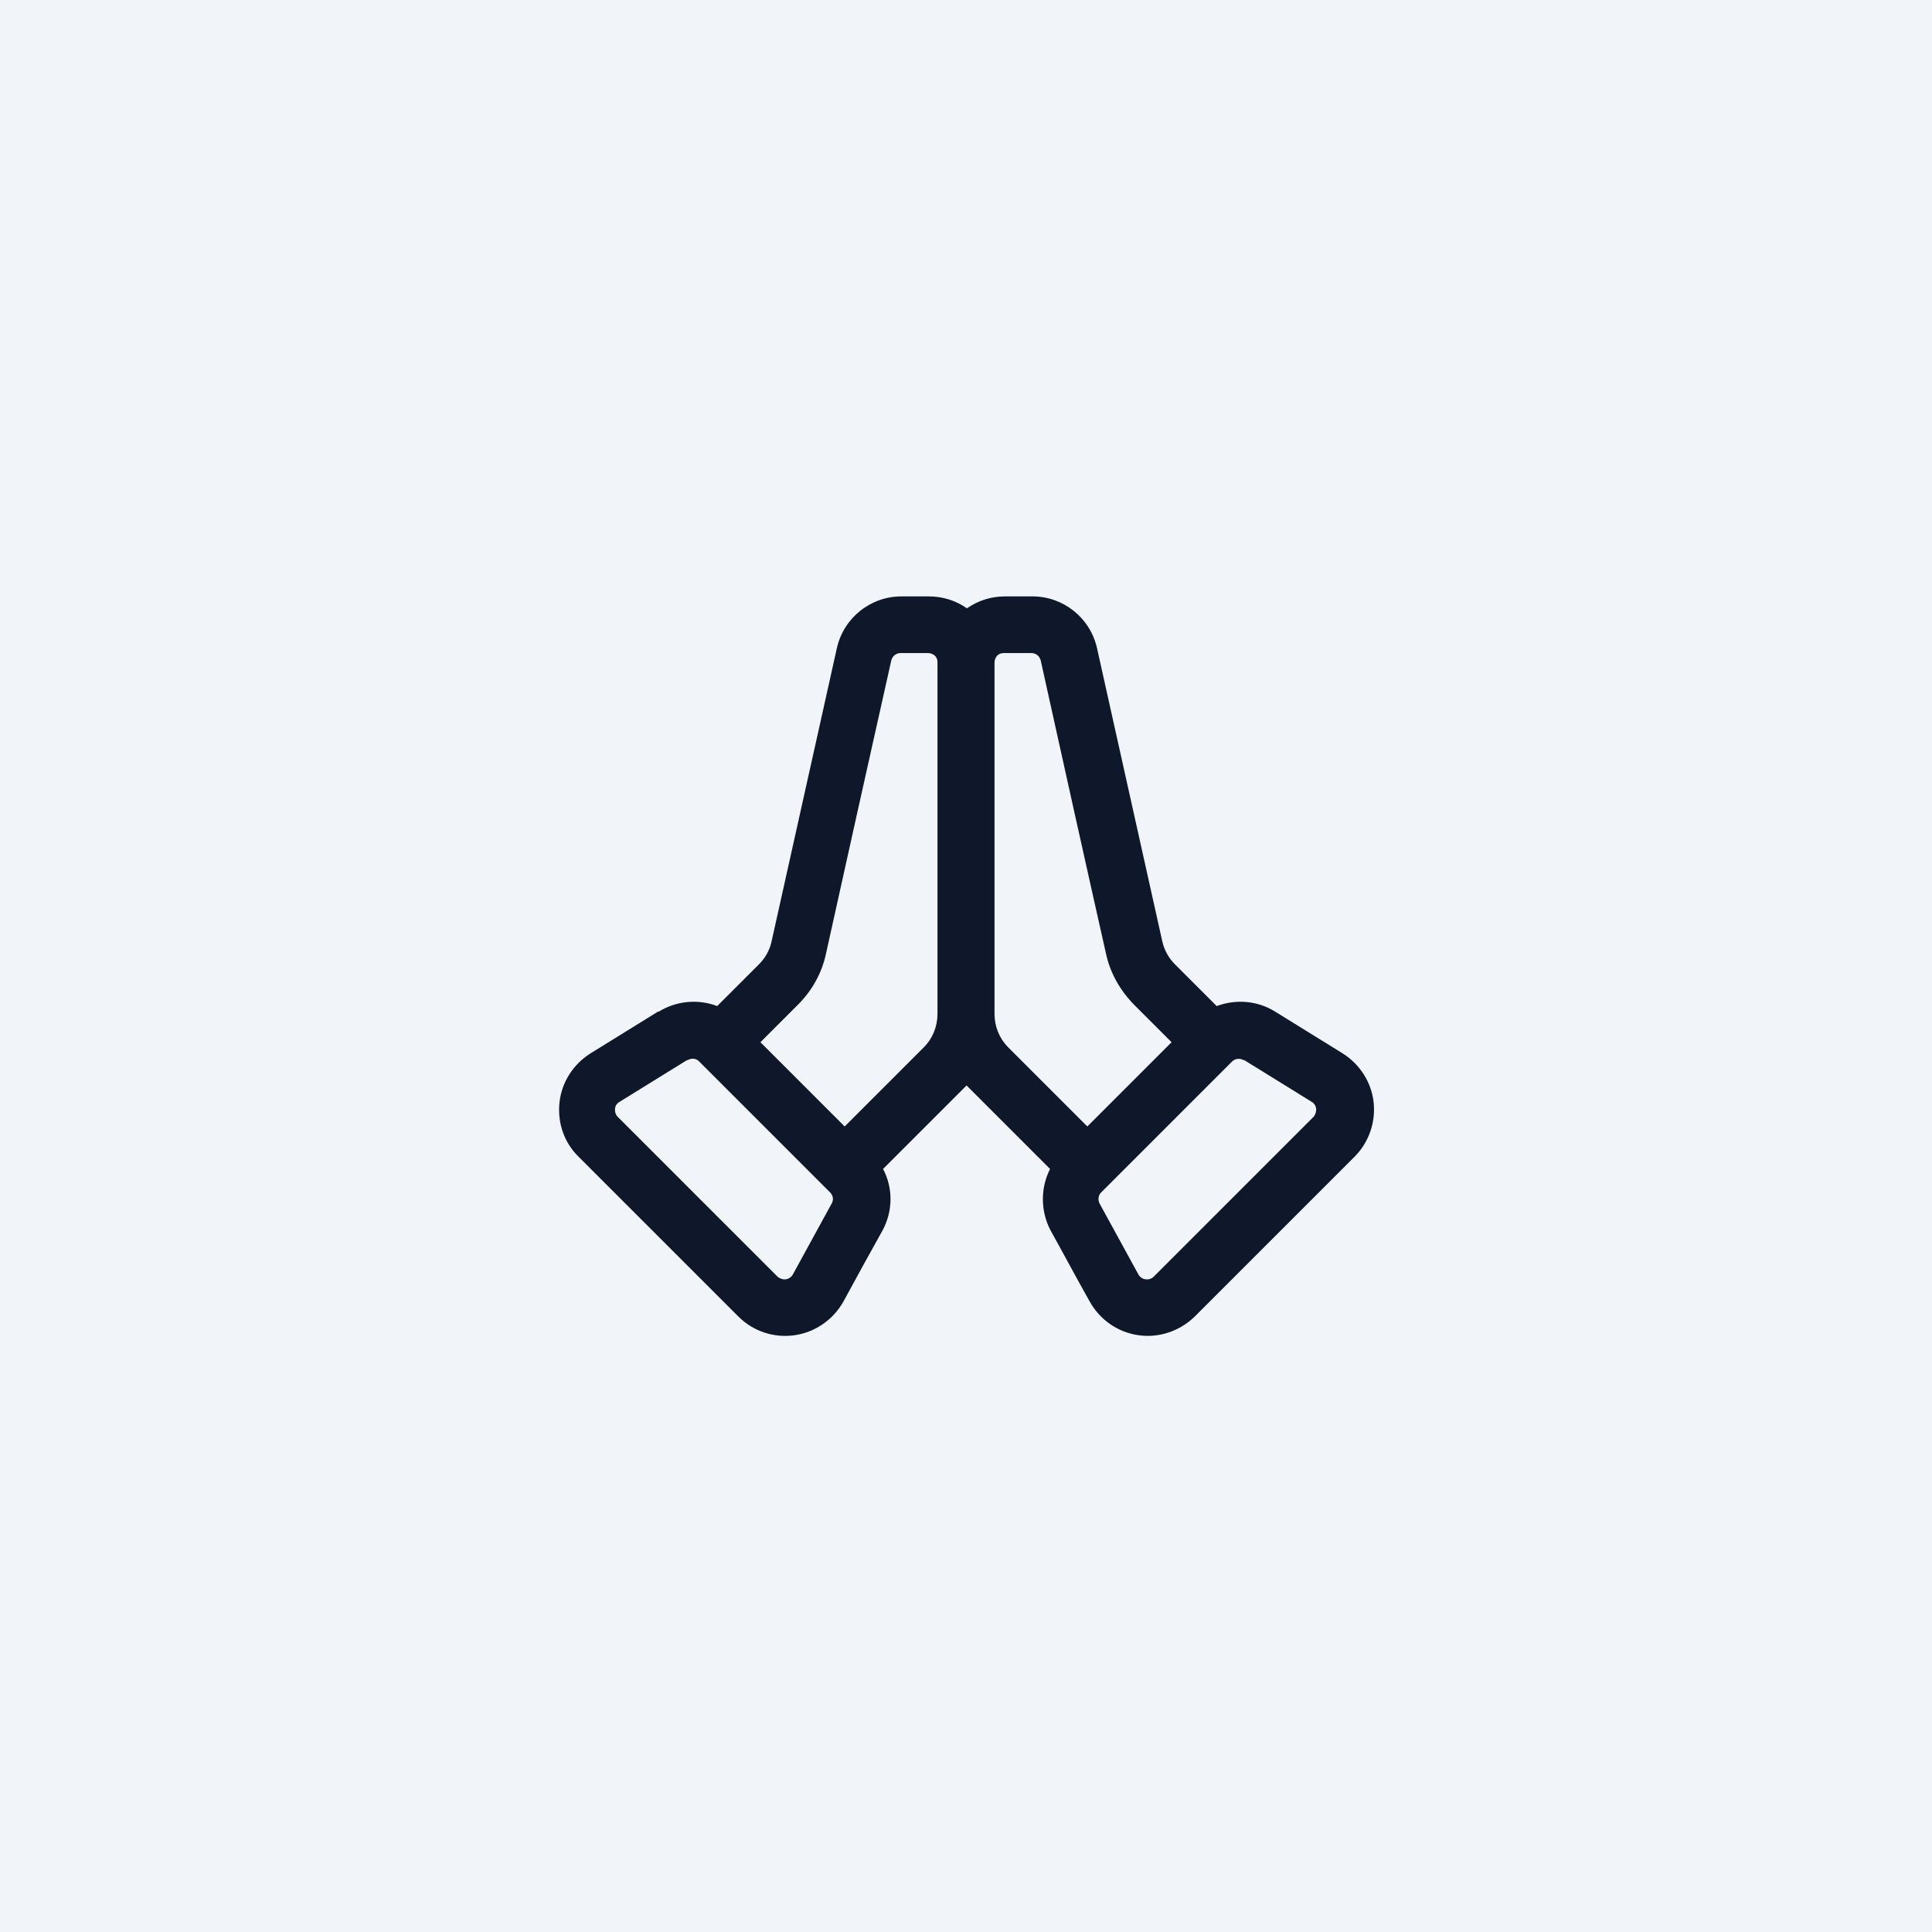 <?xml version="1.0" encoding="UTF-8"?>
<svg id="Layer_2" data-name="Layer 2" xmlns="http://www.w3.org/2000/svg" viewBox="0 0 51.83 51.83">
  <defs>
    <style>
      .cls-1 {
        fill: #f1f5f9;
      }

      .cls-2 {
        fill: #0f172a;
        fill-rule: evenodd;
      }
    </style>
  </defs>
  <g id="Layer_1-2" data-name="Layer 1">
    <g>
      <rect class="cls-1" width="51.83" height="51.83"/>
      <path class="cls-2" d="M33.38,28.44l1.81,1.12c.07.04.11.11.12.19,0,.08-.02.15-.07.21l-4.29,4.29c-.06.06-.14.08-.22.07-.08-.01-.15-.06-.19-.13l-1.04-1.9c-.05-.1-.04-.22.04-.3l3.51-3.51c.08-.08.21-.1.31-.04ZM18.45,28.44c.1-.06.23-.05.31.04l3.51,3.51c.08.08.1.2.04.3l-1.04,1.9c-.04.07-.11.12-.19.13-.08.01-.16-.02-.22-.07l-4.29-4.29c-.05-.05-.08-.13-.07-.21,0-.08.05-.15.12-.19l1.81-1.12ZM22.66,30.22l-2.26-2.26,1.01-1.01c.38-.38.64-.85.75-1.37.35-1.59,1.34-6.04,1.75-7.86.03-.12.13-.2.25-.2h.74c.07,0,.13.03.18.07.05.05.07.11.07.17h0v9.44h0c0,.34-.13.66-.37.9l-2.12,2.12ZM17.65,27.14l-1.81,1.12c-.46.29-.77.77-.83,1.31-.06.54.12,1.08.51,1.46,1.15,1.15,3.12,3.12,4.29,4.29.4.4.96.58,1.51.5.55-.08,1.04-.42,1.31-.91.34-.63.75-1.37,1.04-1.89.29-.53.29-1.15.02-1.66l2.18-2.18s.04-.04.06-.06c.02.02.04.04.06.06l2.18,2.18c-.26.51-.26,1.14.02,1.66.29.52.69,1.27,1.04,1.89.27.49.75.83,1.31.91.55.08,1.11-.11,1.51-.5,1.17-1.17,3.14-3.14,4.29-4.29.38-.38.57-.92.51-1.46-.06-.54-.37-1.02-.83-1.31h0l-1.81-1.12c-.48-.3-1.06-.34-1.57-.15l-1.12-1.12c-.17-.17-.29-.39-.34-.62l-1.75-7.86c-.18-.81-.9-1.39-1.73-1.39h-.74c-.37,0-.72.11-1.02.32-.3-.21-.65-.32-1.02-.32h-.74c-.83,0-1.55.58-1.73,1.39l-1.75,7.86c-.05.24-.17.45-.34.62l-1.12,1.12c-.5-.19-1.08-.15-1.57.15ZM29.17,30.22l-2.12-2.12c-.24-.24-.37-.56-.37-.9v-9.43h0c0-.07.03-.13.07-.18.05-.05.11-.07.18-.07h.74c.12,0,.22.08.25.2.4,1.82,1.39,6.27,1.75,7.86.11.52.38.99.75,1.37l1.01,1.01-2.26,2.26Z"/>
    </g>
  </g>
</svg>
